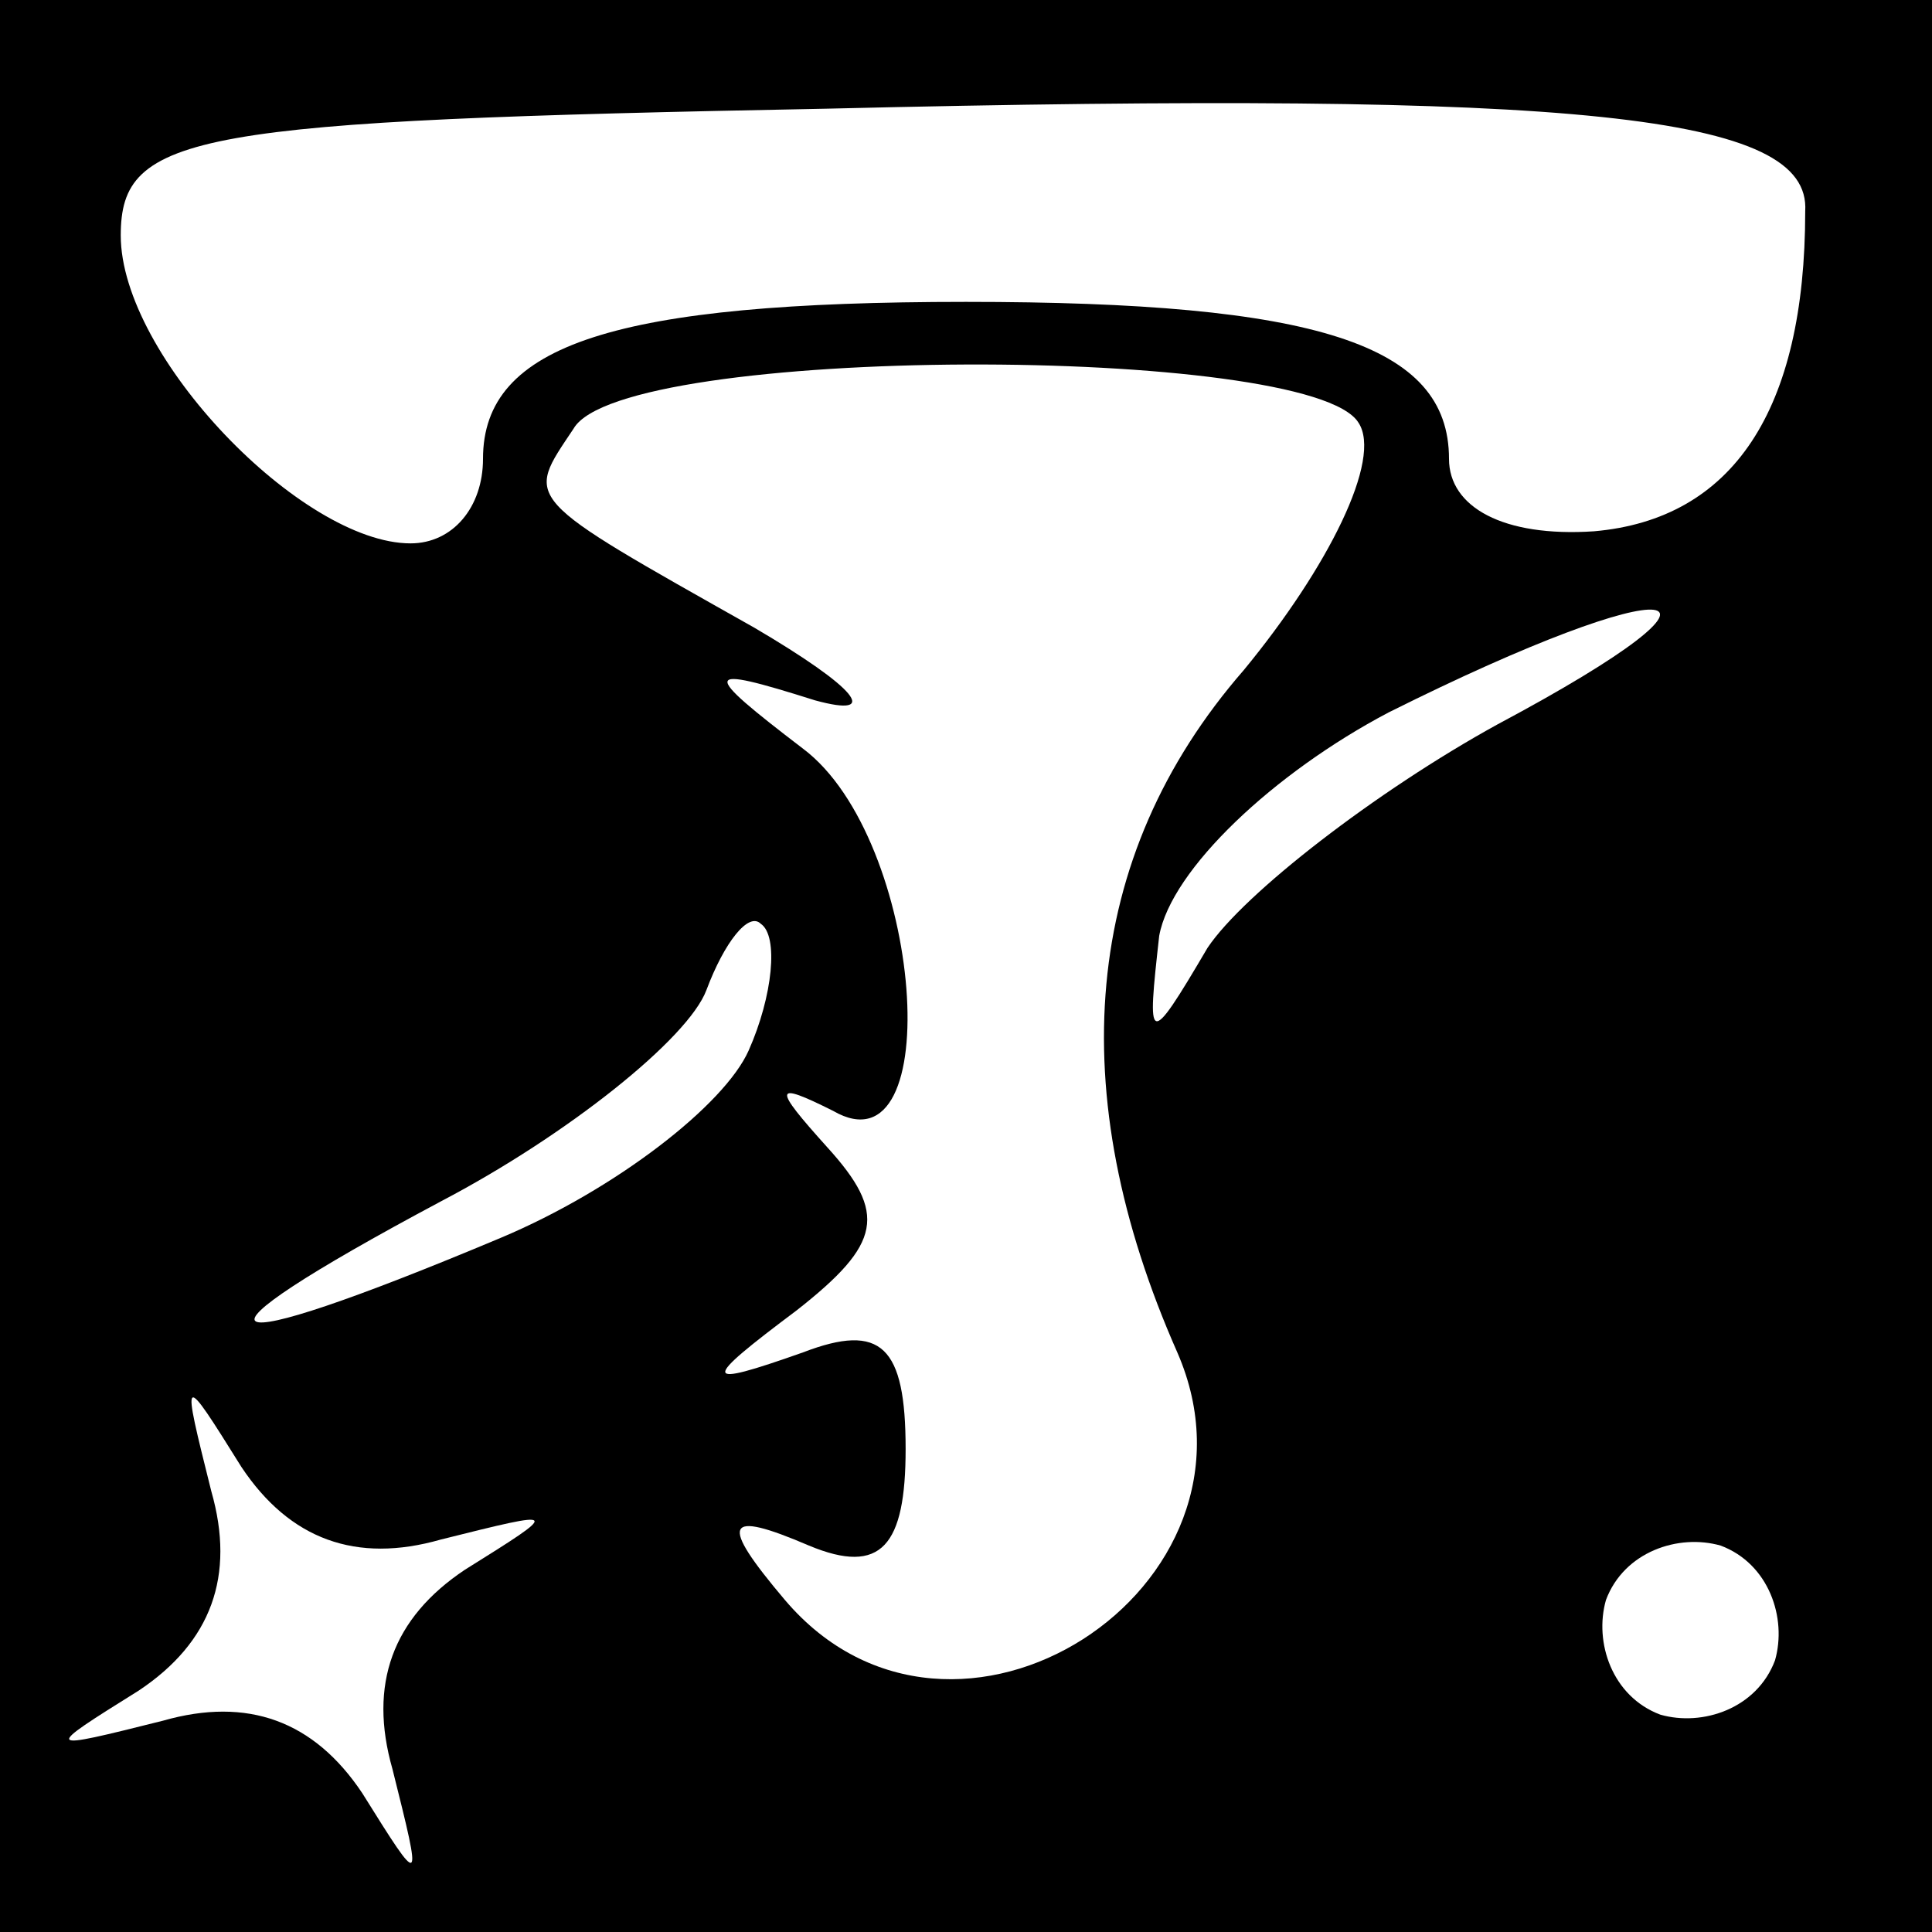 <?xml version="1.0" standalone="no"?>
<!DOCTYPE svg PUBLIC "-//W3C//DTD SVG 20010904//EN"
 "http://www.w3.org/TR/2001/REC-SVG-20010904/DTD/svg10.dtd">
<svg version="1.0" xmlns="http://www.w3.org/2000/svg"
 width="32pt" height="32pt" viewBox="0 0 32 32"
 preserveAspectRatio="xMidYMid meet">
<rect x="0" y="0" width="32" height="32" fill="#808080" stroke="none"/>
<g transform="translate(0,32) scale(0.1,-0.1)"
fill="#000000" stroke="none">
<path fill="#000000" stroke="none" d="M0 160 l0 -160 160 0 160 0 0 160 0
160 -160 0 -160 0 0 -160z"/>
<path fill="#ffffff" stroke="none" d="M299 285 c0 -33 -12 -51 -35 -53 -15
-1 -24 4 -24 12 0 19 -22 26 -80 26 -58 0 -80 -7 -80 -26 0 -8 -5 -14 -12 -14
-18 0 -48 31 -48 51 0 17 12 19 117 21 125 3 163 -1 162 -17z"/>
<path fill="#ffffff" stroke="none" d="M225 250 c4 -6 -5 -24 -19 -41 -27 -31
-30 -70 -11 -113 17 -39 -37 -74 -65 -41 -11 13 -10 15 4 9 12 -5 16 0 16 16
0 17 -4 21 -17 16 -17 -6 -17 -5 -1 7 14 11 15 16 5 27 -9 10 -9 11 1 6 19
-11 15 45 -5 60 -17 13 -17 14 2 8 11 -3 7 2 -10 12 -39 22 -38 21 -30 33 8
14 122 14 130 1z"/>
<path fill="#ffffff" stroke="none" d="M248 200 c-20 -11 -42 -28 -48 -37 -10
-17 -10 -16 -8 2 2 11 19 27 38 37 48 24 63 22 18 -2z"/>
<path fill="#ffffff" stroke="none" d="M124 146 c-4 -9 -22 -23 -41 -31 -50
-21 -55 -18 -10 6 21 11 41 27 44 35 3 8 7 13 9 11 3 -2 2 -12 -2 -21z"/>
<path fill="#ffffff" stroke="none" d="M73 65 c20 5 20 5 4 -5 -12 -8 -16 -19
-12 -33 5 -20 5 -20 -5 -4 -8 12 -19 16 -33 12 -20 -5 -20 -5 -4 5 12 8 16 19
12 33 -5 20 -5 20 5 4 8 -12 19 -16 33 -12z"/>
<path fill="#ffffff" stroke="none" d="M294 45 c-3 -8 -12 -11 -19 -9 -8 3
-11 12 -9 19 3 8 12 11 19 9 8 -3 11 -12 9 -19z"/>
</g>
</svg>
